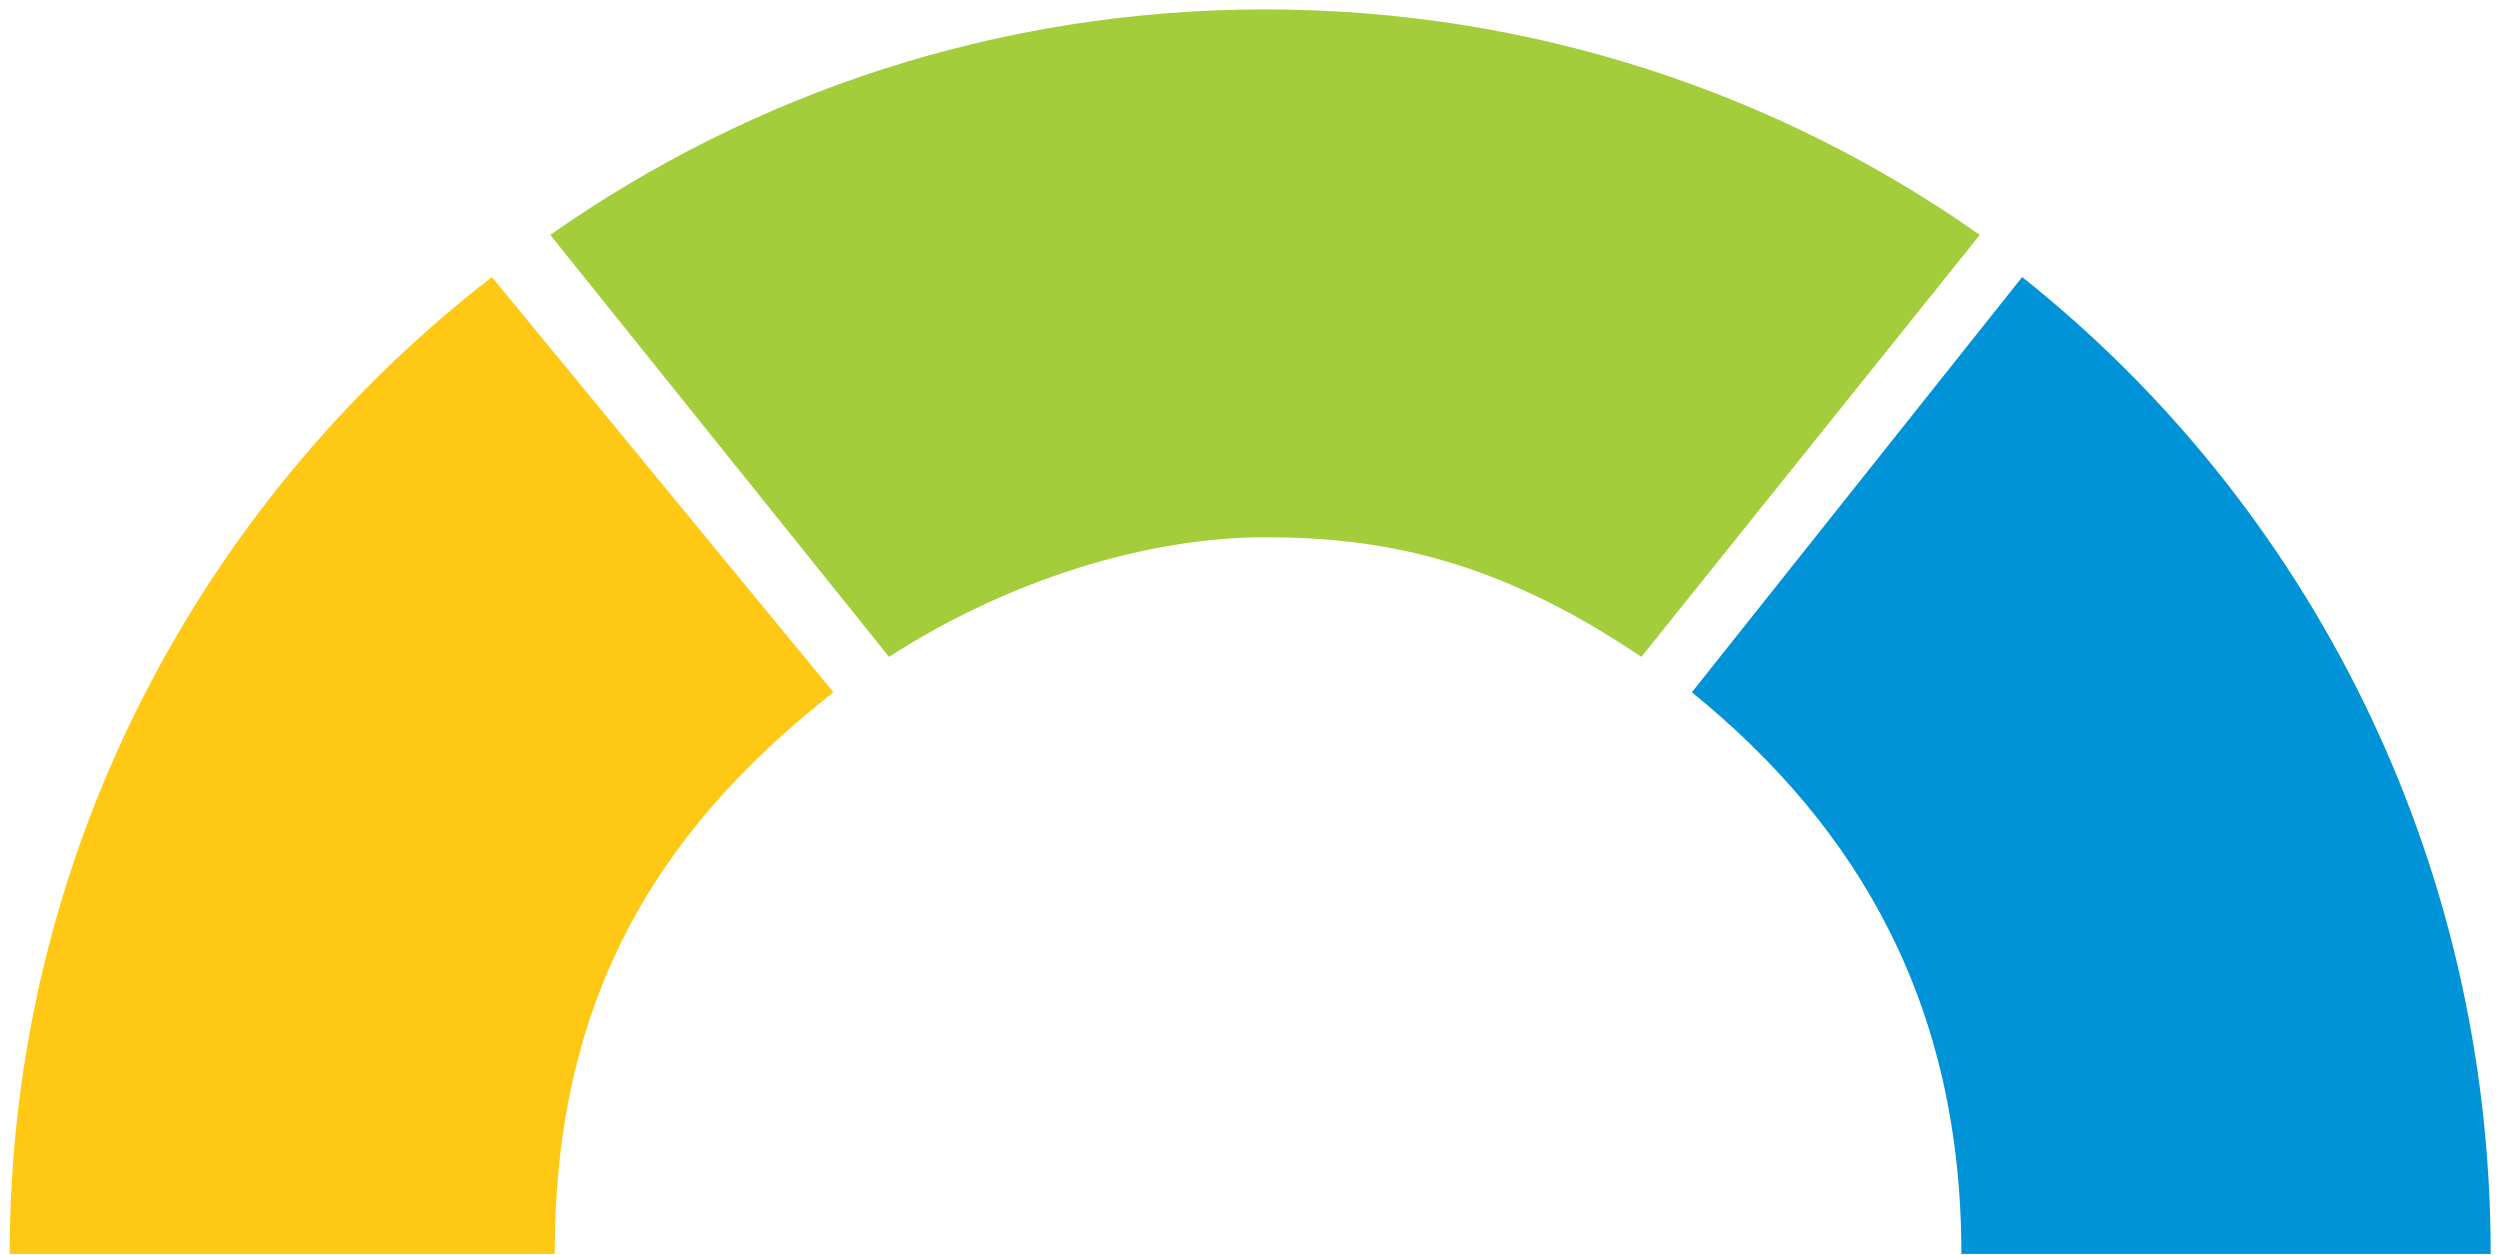 <svg xmlns="http://www.w3.org/2000/svg" width="255" height="128" viewBox="0 0 255 128">
	<style>
	</style>
	<g id="3">
		<g id="Meter">
			<path id="Shape 2" fill="#ffc815" d="M56.58 127.9c0-25.34 9.77-42.65 28.43-57.29L50.17 28.26C20.25 51.4.99 87.41.99 127.9z"/>
			<path id="Shape 3" fill="#a3cd3b" d="M90.68 67c12.16-7.85 26.3-12.2 38.35-12.2 12.09 0 23.7 2.29 38.39 12.2l34.52-43.04c-20.54-14.46-45.69-23-72.9-23-27.17 0-52.33 8.54-72.91 23z"/>
			<path id="Shape 4" fill="#0093d7" d="M172.57 70.61c17.09 13.89 27.49 31.95 27.49 57.29h53.99c0-40.49-18.67-76.5-47.79-99.64z"/>
		</g>
	</g>
</svg>
